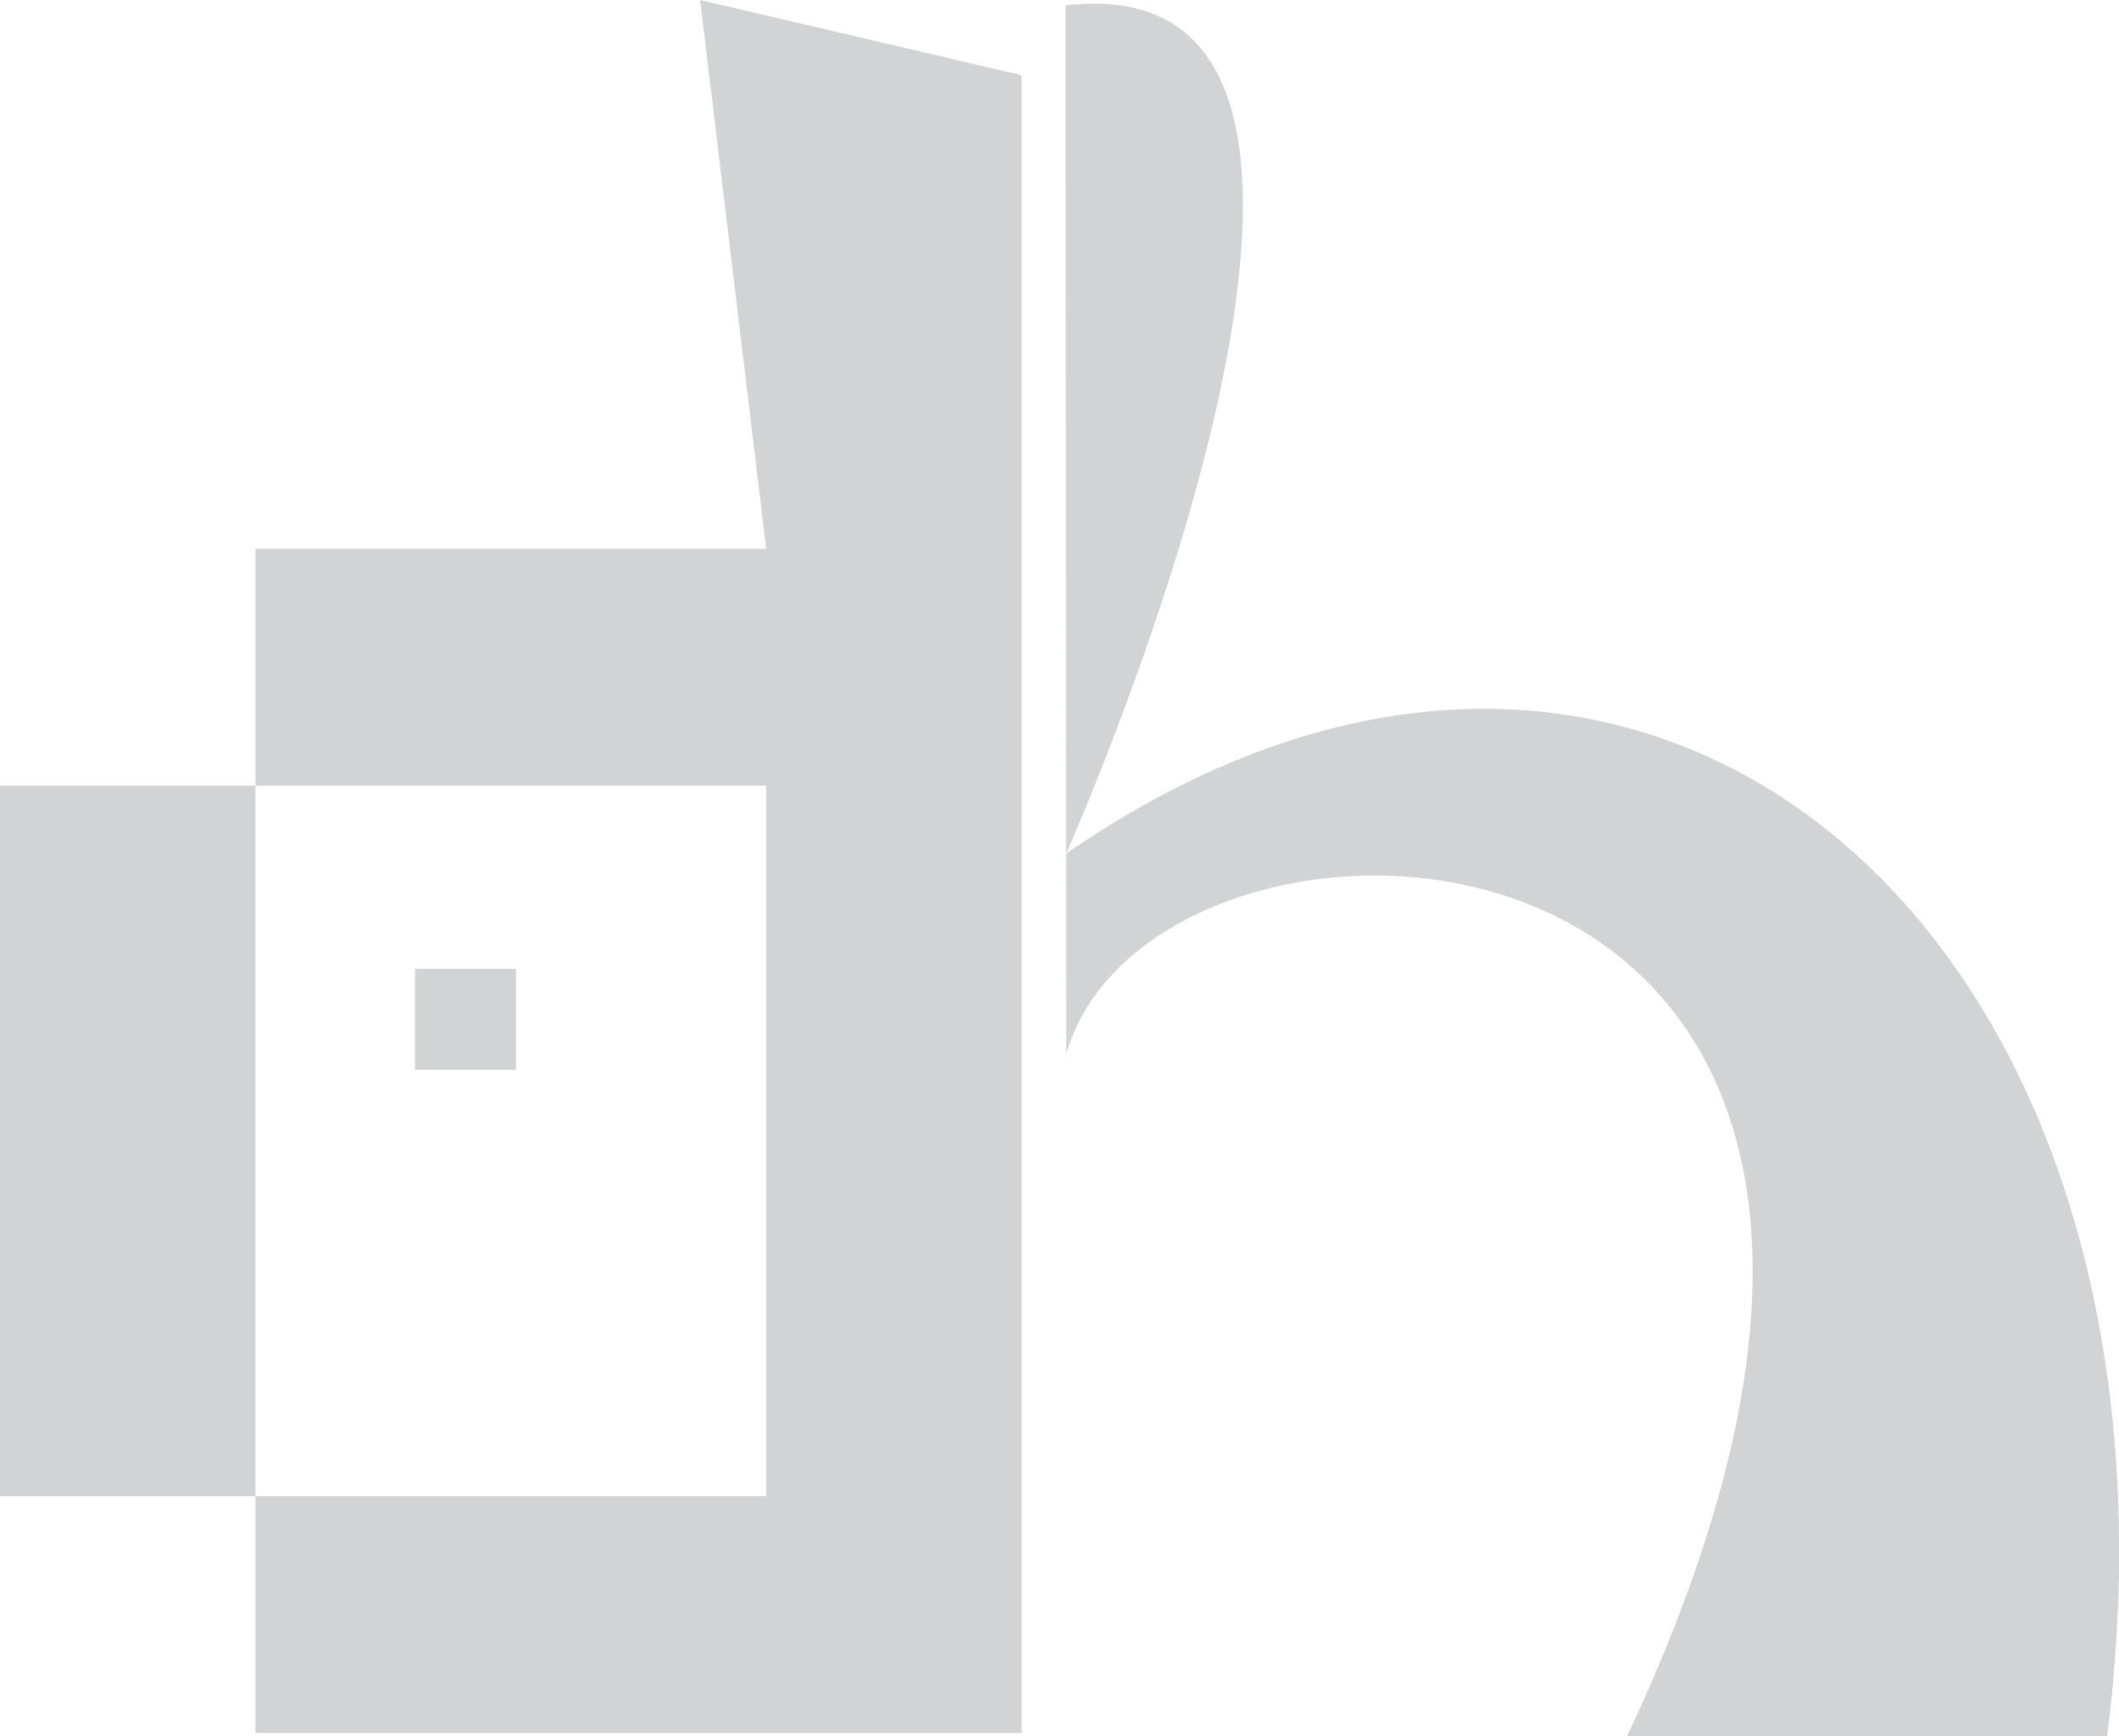 <svg xmlns="http://www.w3.org/2000/svg" viewBox="0 0 270.7 221.77"><defs><style>.a{fill:#d1d3d4;}</style></defs><title>duphub-icon</title><path class="a" d="M130.51,221.37H32.63V191.12H0V100.37H32.63V70.11H97.88L89.44,0l41.07,9.61ZM97.88,191.12V100.37H32.63v90.75Z"/><rect class="a" x="53.02" y="123.76" width="12.89" height="12.89"/><path class="a" d="M136.12.68c50.95-5.79.07,108.37.07,108.37,74.73-51.6,145.91,10.68,133,112.72H207.86c58.32-123.72-60.27-127.23-71.65-87.14"/></svg>